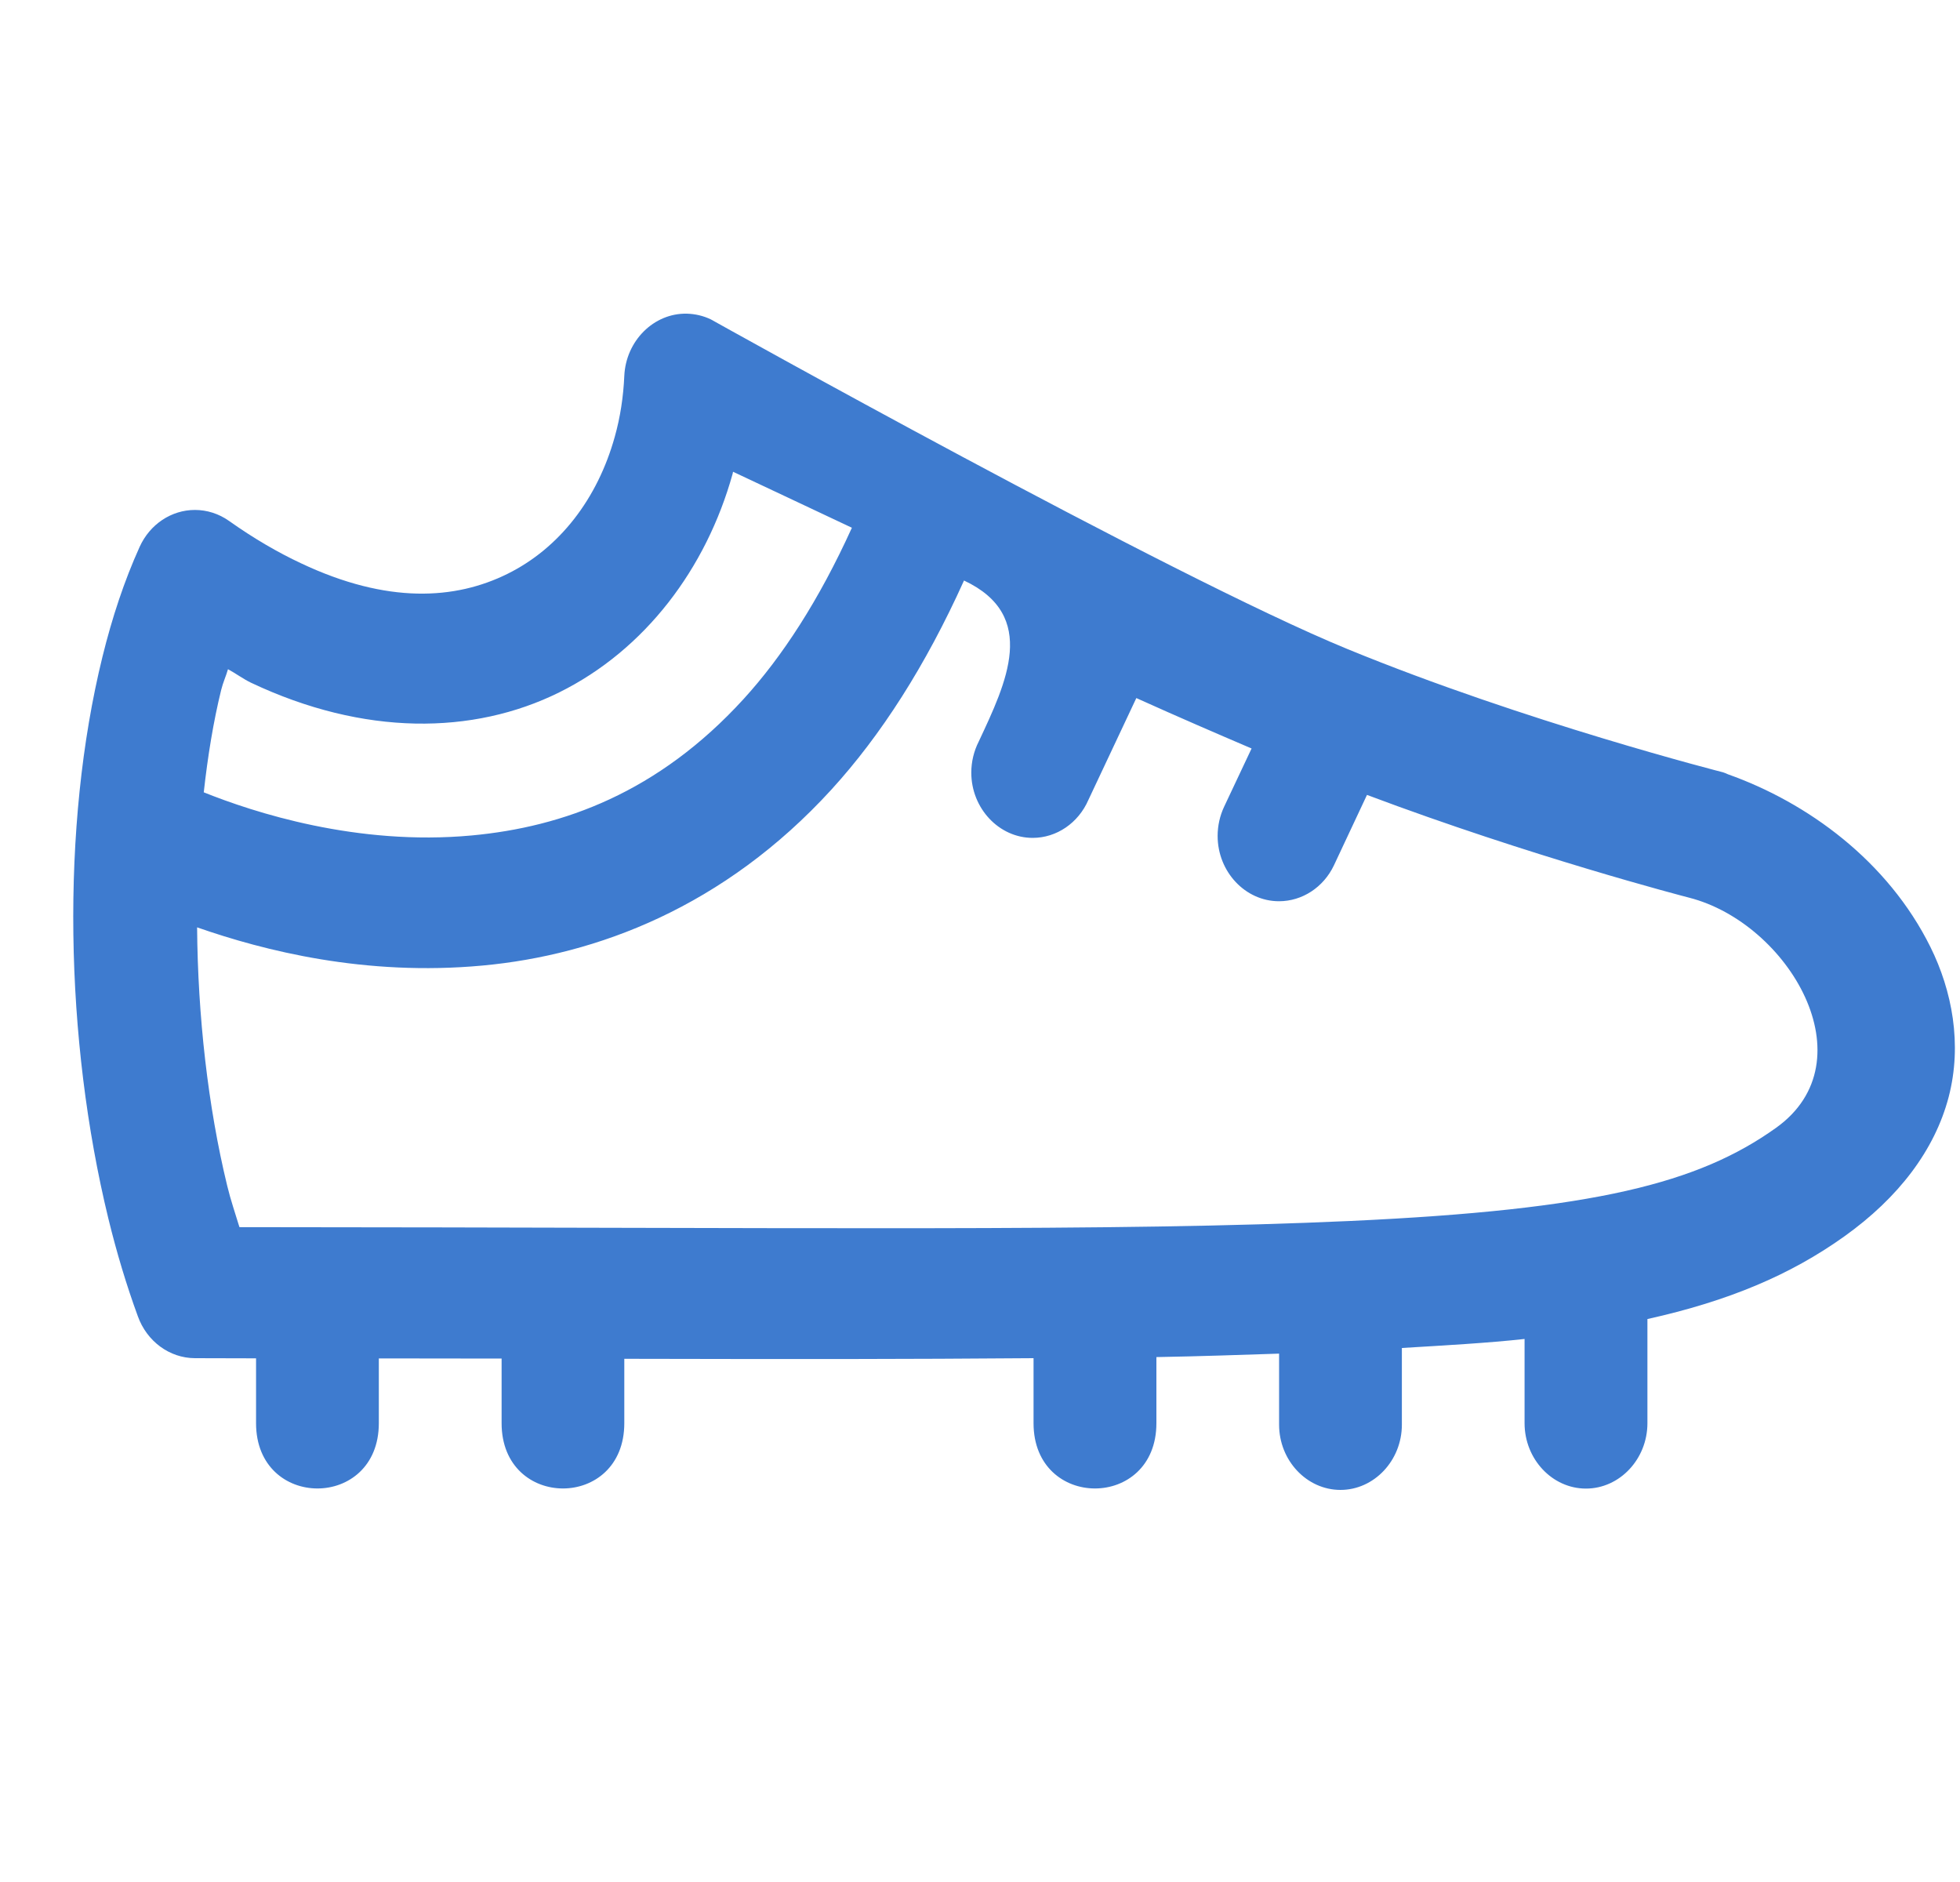 <svg width="25" height="24" viewBox="0 0 25 24" fill="none" xmlns="http://www.w3.org/2000/svg">
<g clip-path="url(#clip0_77_15805)">
<path fill-rule="evenodd" clip-rule="evenodd" d="M8.761 4C8.34 3.991 7.983 4.346 7.963 4.794C7.951 5.062 7.911 5.323 7.842 5.568C7.622 6.361 7.136 6.99 6.473 7.318C5.809 7.647 4.943 7.705 3.839 7.183C3.547 7.046 3.24 6.869 2.92 6.642C2.791 6.551 2.64 6.503 2.486 6.503C2.186 6.503 1.911 6.686 1.781 6.974C1.585 7.407 1.43 7.876 1.307 8.375C0.772 10.548 0.827 13.258 1.382 15.539C1.488 15.973 1.613 16.389 1.758 16.785C1.873 17.106 2.163 17.319 2.486 17.32C2.802 17.32 2.959 17.322 3.266 17.322V18.149C3.266 19.259 4.832 19.259 4.832 18.149V17.323C5.409 17.324 5.858 17.324 6.398 17.325V18.149C6.398 19.259 7.963 19.259 7.963 18.149V17.328C10.248 17.333 11.53 17.333 13.183 17.32V18.149C13.183 19.259 14.75 19.259 14.75 18.149V17.306C15.328 17.296 15.812 17.278 16.315 17.262V18.149V18.168C16.315 18.625 16.668 19 17.098 19C17.527 19 17.881 18.625 17.881 18.168V18.149V17.19C18.431 17.157 18.985 17.126 19.446 17.075V18.149C19.446 18.607 19.799 18.983 20.229 18.983C20.659 18.983 21.013 18.607 21.013 18.149V16.821C22.049 16.591 22.838 16.258 23.526 15.766C24.215 15.274 24.677 14.668 24.855 13.991C25.032 13.314 24.897 12.631 24.624 12.079C24.078 10.977 23.054 10.234 22.04 9.874C22.02 9.864 21.999 9.856 21.978 9.849C21.978 9.849 19.449 9.206 17.187 8.277C14.932 7.352 9.067 4.073 9.067 4.073C8.971 4.027 8.867 4.003 8.761 4ZM9.35 6.016C9.577 6.124 10.379 6.499 10.866 6.73C10.447 7.653 9.979 8.373 9.483 8.916C8.393 10.109 7.181 10.546 6.017 10.654C4.551 10.79 3.235 10.359 2.599 10.104C2.65 9.643 2.722 9.201 2.821 8.799C2.845 8.701 2.881 8.628 2.908 8.534C3.005 8.586 3.106 8.661 3.203 8.707C4.642 9.387 6.034 9.373 7.132 8.83C8.229 8.287 9.009 7.249 9.345 6.041C9.347 6.033 9.348 6.024 9.35 6.016ZM12.296 7.403C13.252 7.851 12.833 8.711 12.484 9.456C12.422 9.578 12.389 9.714 12.389 9.853C12.389 10.309 12.743 10.685 13.172 10.685C13.477 10.685 13.755 10.495 13.883 10.2L14.494 8.902C15.06 9.157 15.506 9.349 15.964 9.545L15.615 10.285C15.56 10.401 15.531 10.53 15.531 10.66C15.531 11.117 15.884 11.493 16.314 11.493C16.609 11.493 16.881 11.316 17.014 11.036L17.436 10.137C19.521 10.921 21.48 11.431 21.543 11.447C22.815 11.771 23.85 13.528 22.653 14.383C21.665 15.088 20.349 15.426 17.228 15.57C14.218 15.708 10.393 15.653 3.054 15.649C3.001 15.473 2.943 15.308 2.898 15.121C2.652 14.11 2.523 12.954 2.514 11.826C3.369 12.124 4.655 12.452 6.155 12.313C7.61 12.179 9.235 11.568 10.604 10.07C11.236 9.378 11.806 8.49 12.296 7.403Z" fill="#3E7BCF"/>
</g>
<defs>
<clipPath id="clip0_77_15805">
<rect width="24" height="24" fill="white" transform="translate(0.935 0)"/>
</clipPath>
</defs>
</svg>
